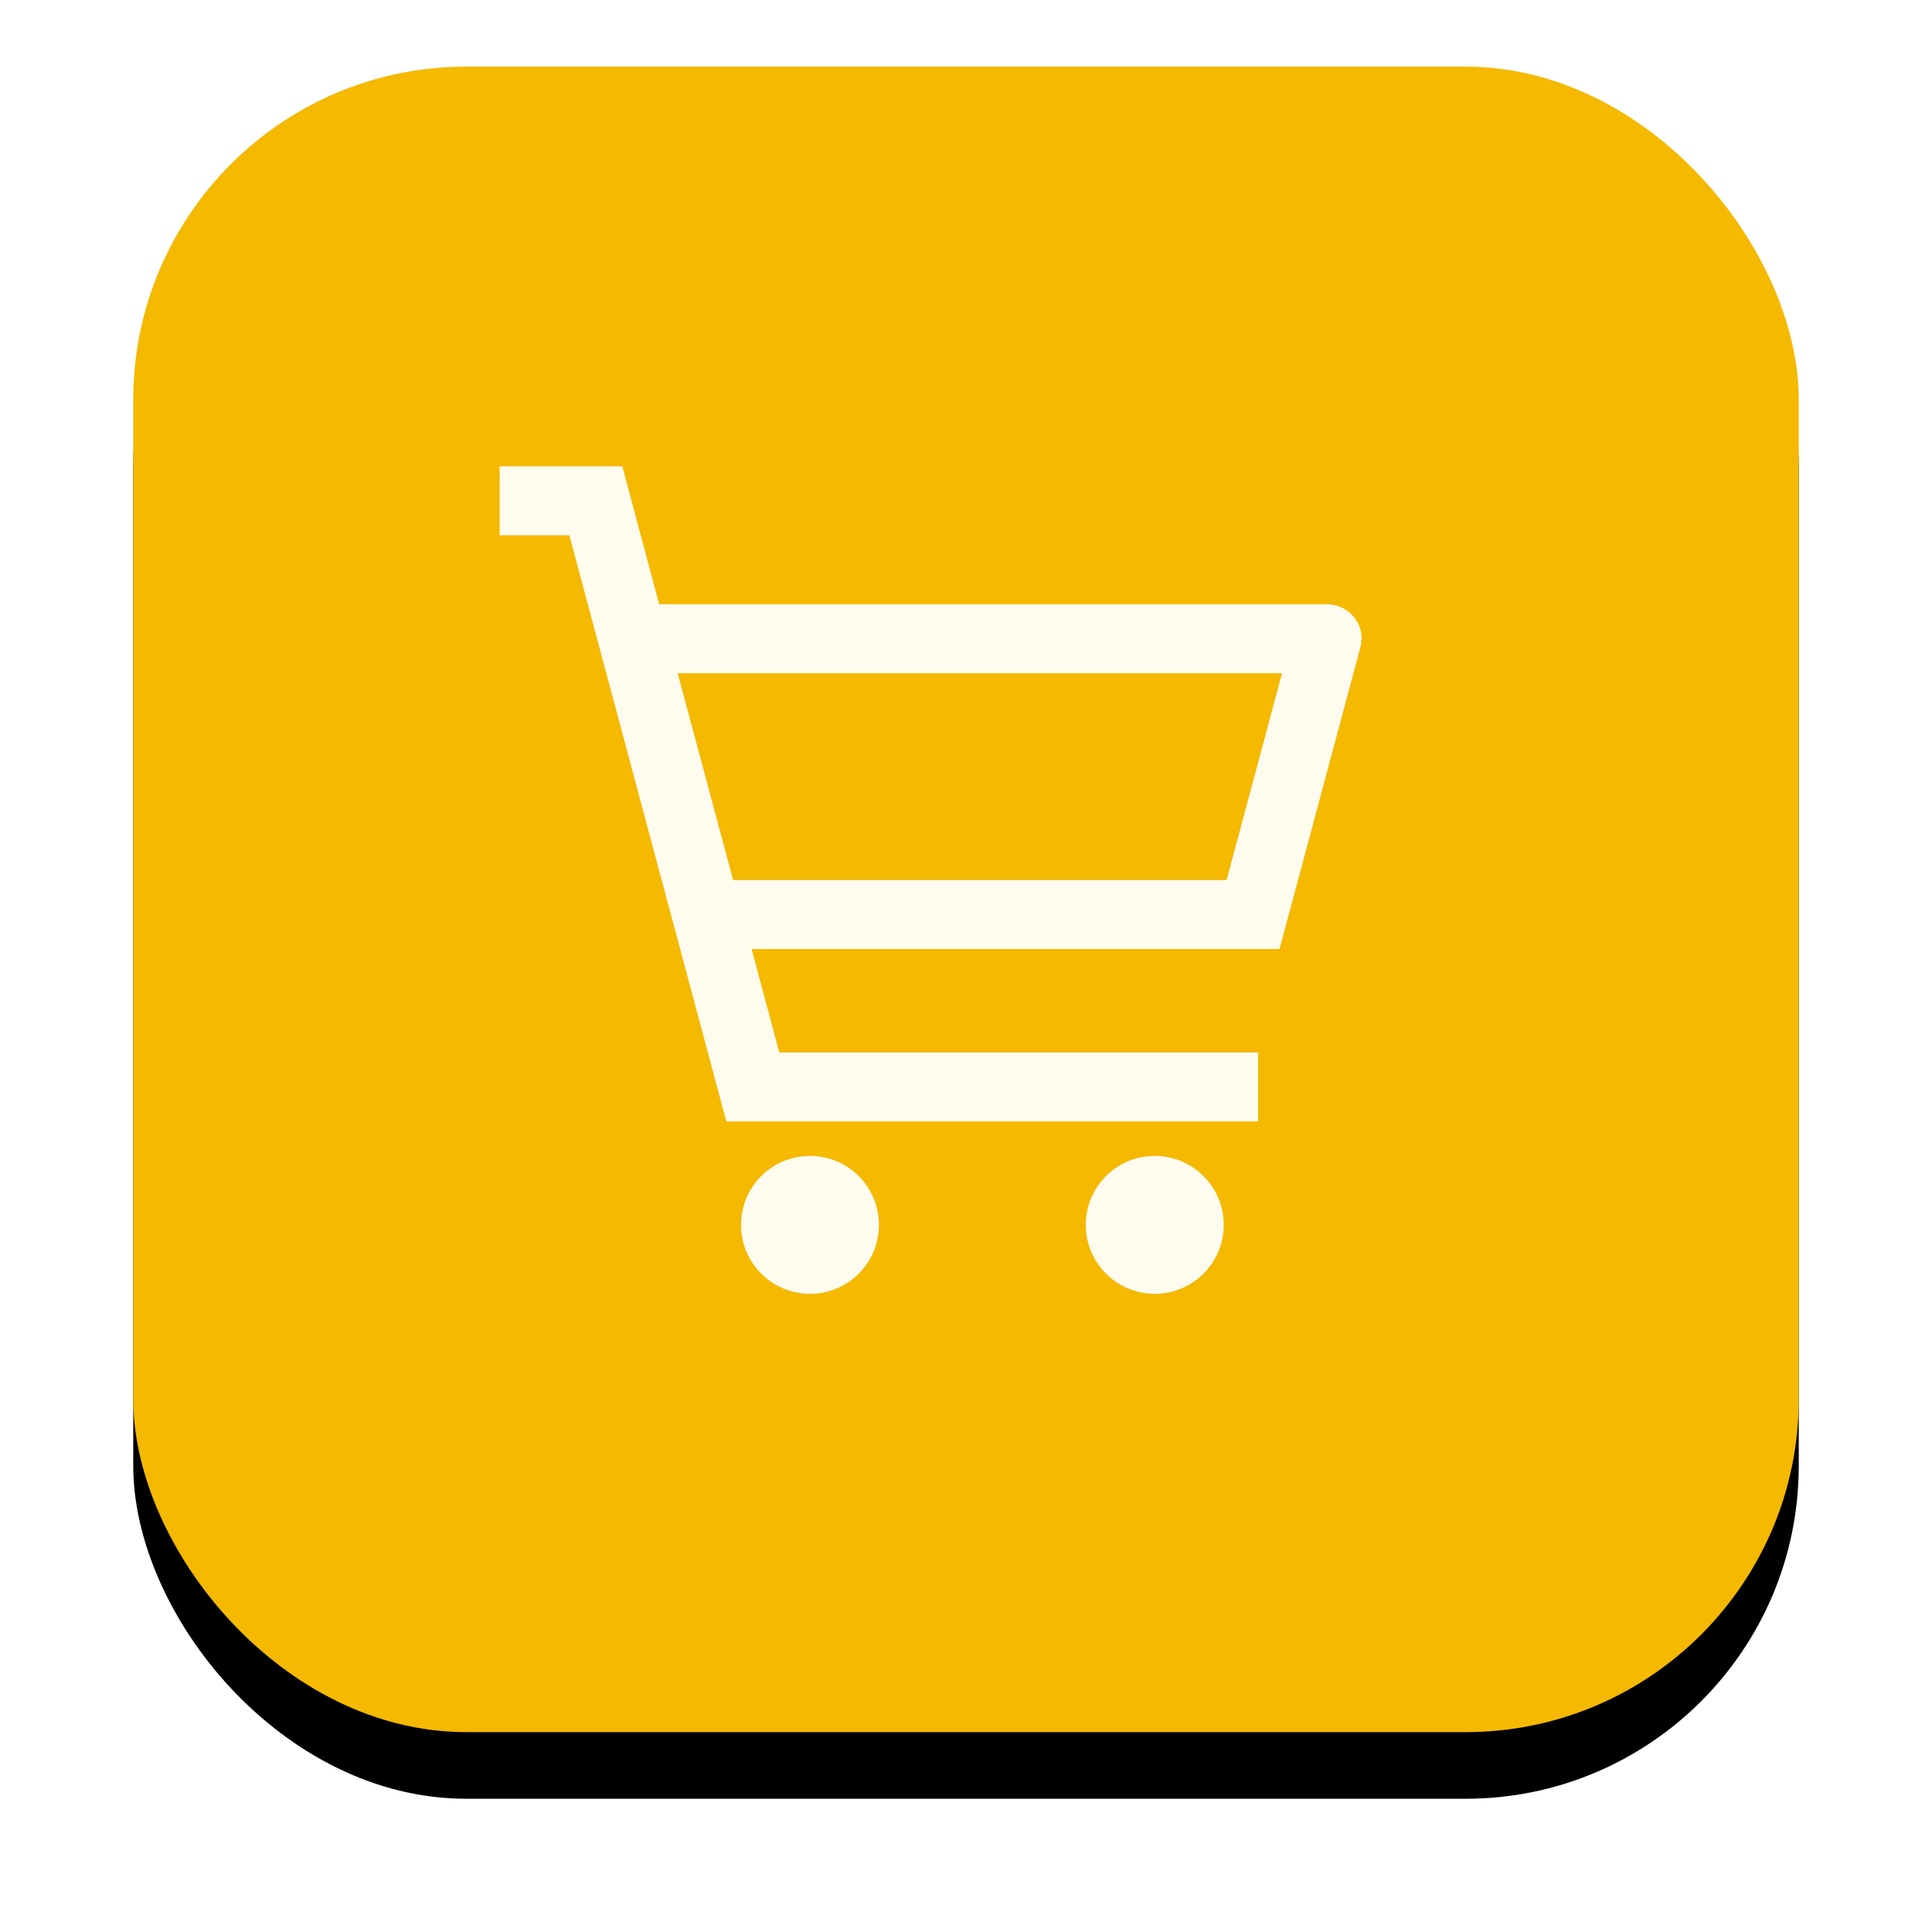 <?xml version="1.0" encoding="UTF-8"?>
<svg width="58px" height="58px" viewBox="0 0 58 58" version="1.1" xmlns="http://www.w3.org/2000/svg" xmlns:xlink="http://www.w3.org/1999/xlink">
    <!-- Generator: Sketch 60.1 (88133) - https://sketch.com -->
    <title>shanghu_home_icon5</title>
    <desc>Created with Sketch.</desc>
    <defs>
        <rect id="path-1" x="0" y="0" width="50" height="50" rx="10"></rect>
        <filter x="-14.0%" y="-10.0%" width="128.0%" height="128.0%" filterUnits="objectBoundingBox" id="filter-2">
            <feOffset dx="0" dy="2" in="SourceAlpha" result="shadowOffsetOuter1"></feOffset>
            <feGaussianBlur stdDeviation="2" in="shadowOffsetOuter1" result="shadowBlurOuter1"></feGaussianBlur>
            <feColorMatrix values="0 0 0 0 0.994   0 0 0 0 0.784   0 0 0 0 0.136  0 0 0 0.7 0" type="matrix" in="shadowBlurOuter1"></feColorMatrix>
        </filter>
    </defs>
    <g id="页面-1" stroke="none" stroke-width="1" fill="none" fill-rule="evenodd">
        <g id="商户后台首页2-交互稿备份-2" transform="translate(-565, -657)">
            <g id="shanghu_home_icon5" transform="translate(569, 659)">
                <g id="矩形备份-5">
                    <use fill="black" fill-opacity="1" filter="url(#filter-2)" xlink:href="#path-1"></use>
                    <use fill="#F4B900" fill-rule="evenodd" xlink:href="#path-1"></use>
                </g>
                <g id="cart_empty" transform="translate(11, 12)" fill="#FFFBEF" fill-rule="nonzero">
                    <path d="M9.315,20.701 C8.576,20.701 7.892,21.096 7.522,21.736 C7.153,22.377 7.153,23.166 7.523,23.807 C7.893,24.448 8.577,24.842 9.316,24.842 C10.46,24.842 11.387,23.914 11.386,22.771 C11.386,21.627 10.459,20.7 9.315,20.701 M19.666,20.701 C18.926,20.701 18.242,21.096 17.873,21.736 C17.503,22.377 17.503,23.166 17.873,23.807 C18.243,24.448 18.927,24.842 19.667,24.842 C20.81,24.842 21.737,23.914 21.737,22.771 C21.736,21.627 20.809,20.7 19.666,20.701 M7.008,12.42 L5.344,6.21 L23.488,6.21 L21.824,12.42 L7.008,12.42 Z M25.877,5.175 C25.877,4.604 25.413,4.14 24.842,4.14 L4.789,4.14 L3.682,0 L0,0 L0,2.07 L2.092,2.07 L6.805,19.666 L22.771,19.666 L22.771,17.596 L8.394,17.596 L7.564,14.49 L23.412,14.49 L23.806,13.023 L25.876,5.296 L25.851,5.29 C25.857,5.251 25.876,5.217 25.876,5.175 L25.877,5.175 Z" id="形状"></path>
                </g>
            </g>
        </g>
    </g>
</svg>